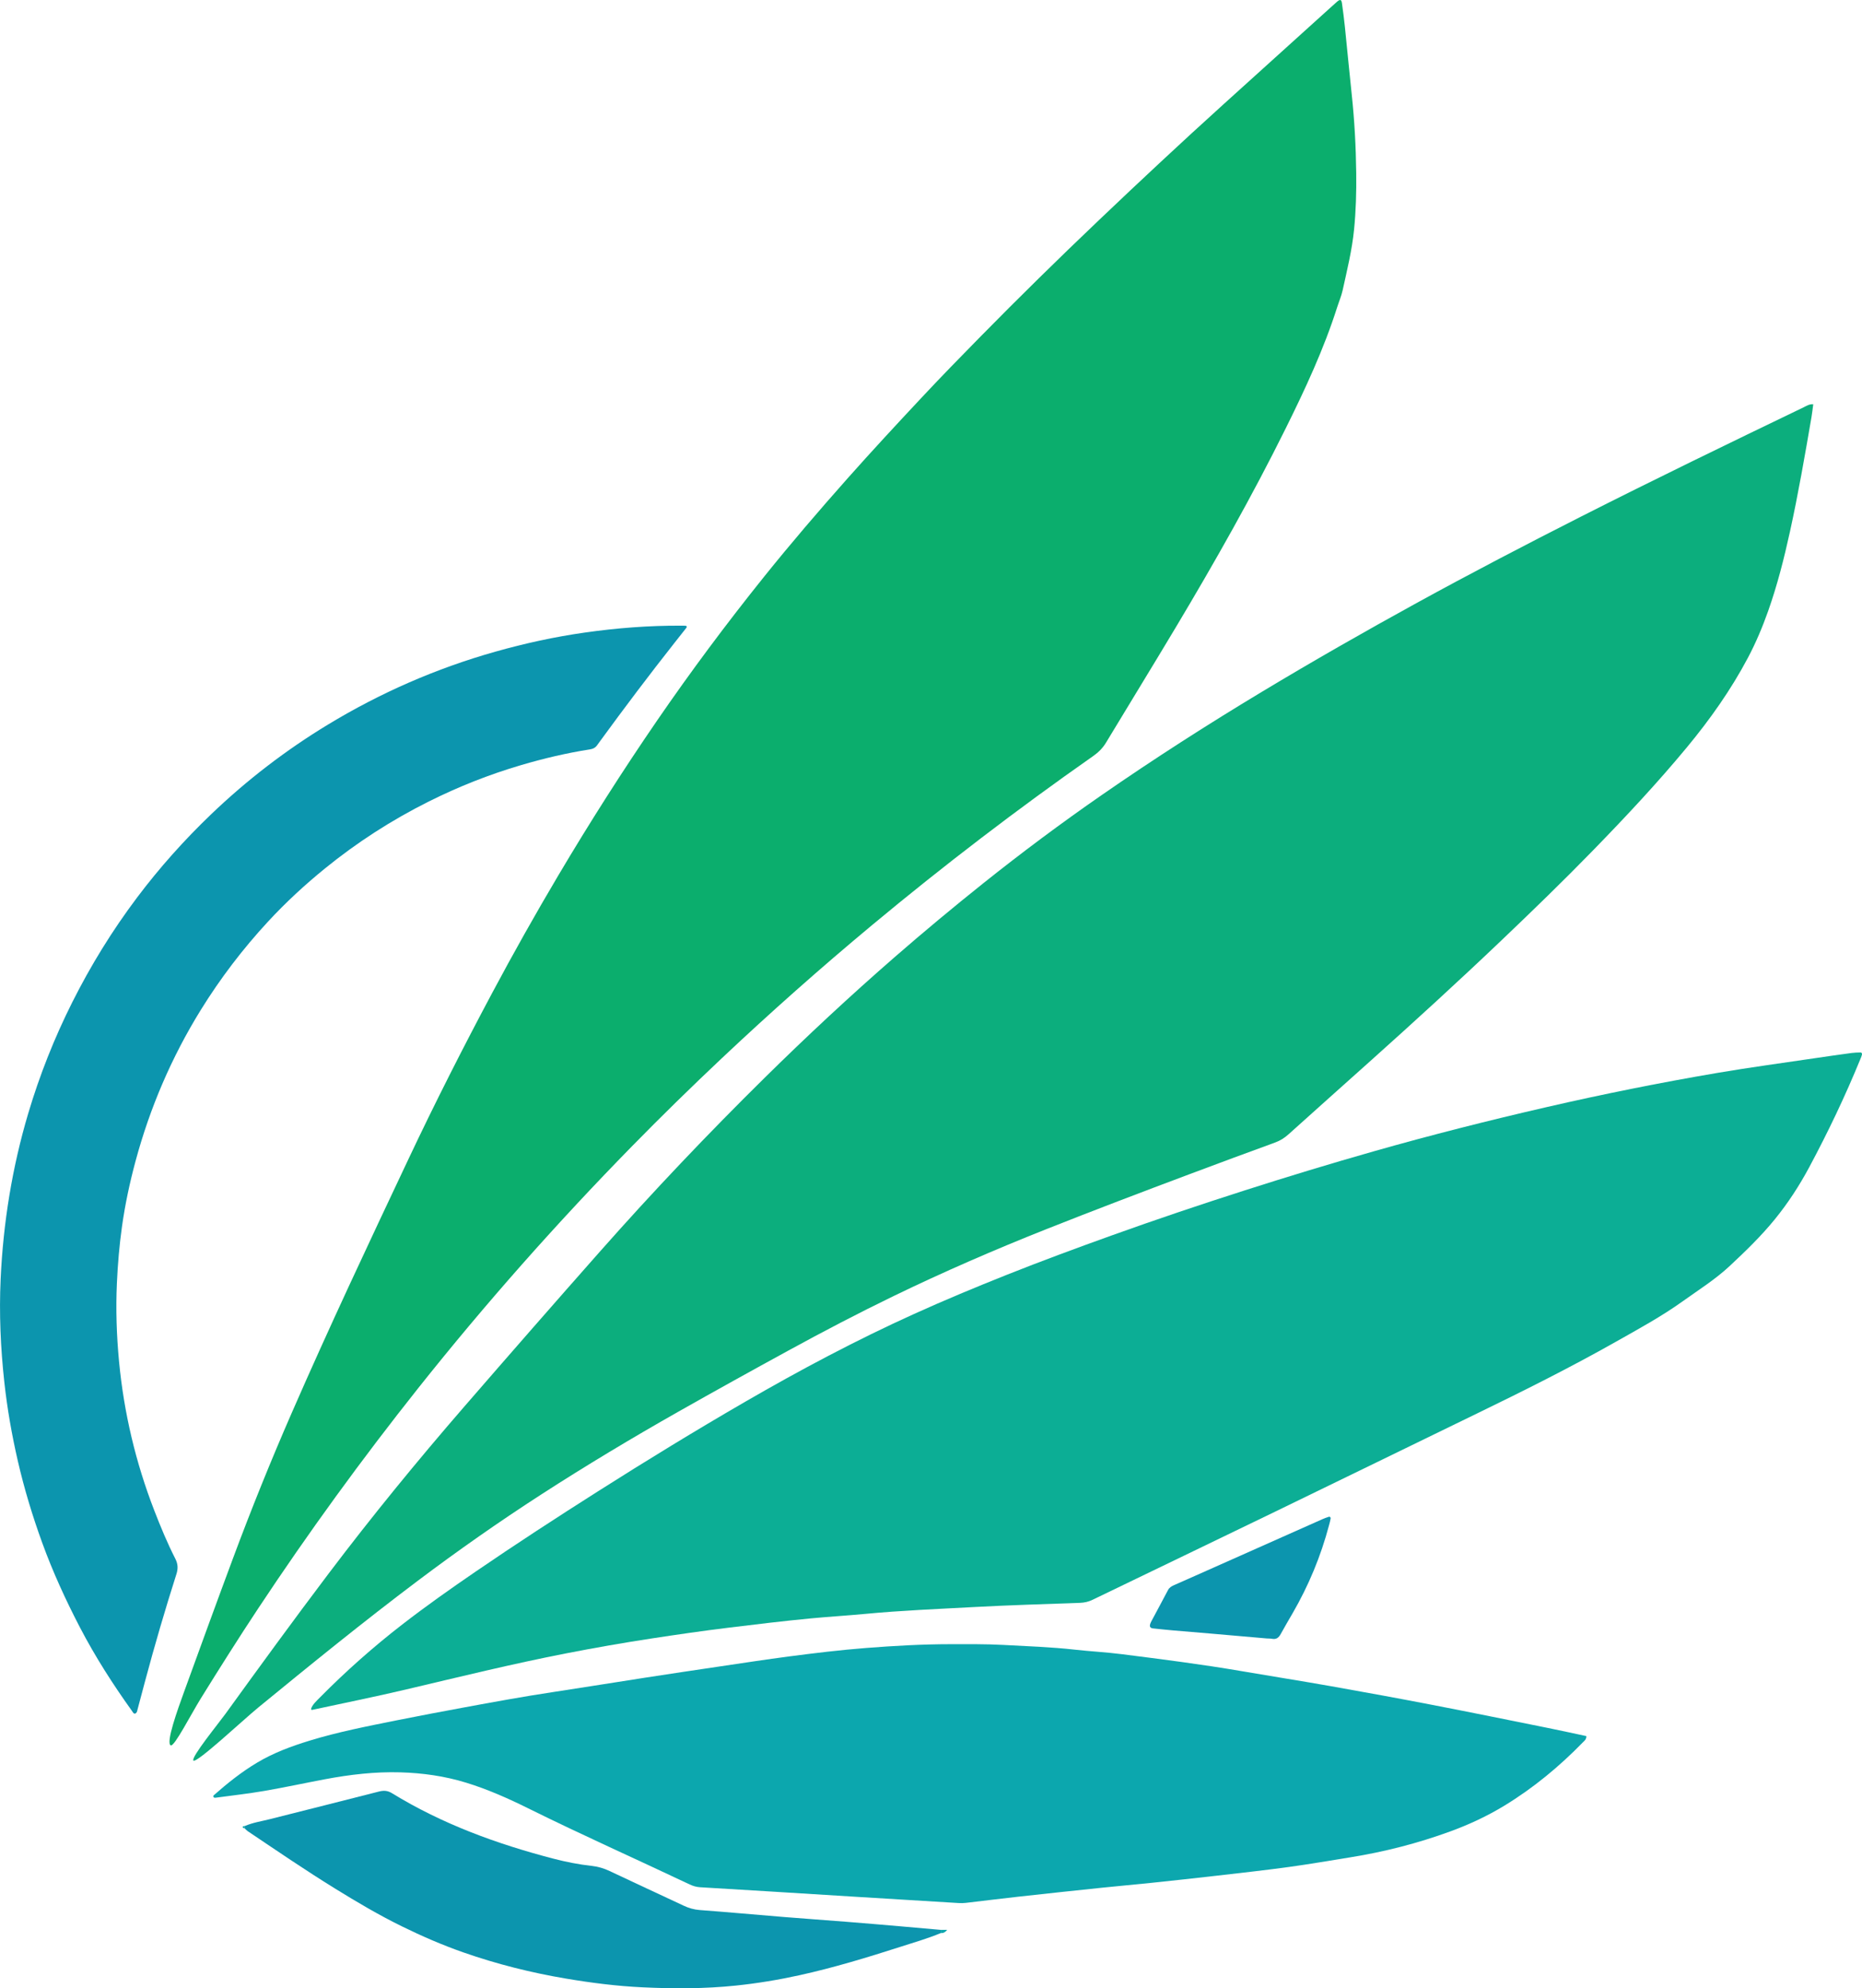 <?xml version="1.0" encoding="UTF-8"?>
<svg id="Layer_1" data-name="Layer 1" xmlns="http://www.w3.org/2000/svg" viewBox="0 0 2801.91 2991.74">
  <defs>
    <style>
      .cls-1 {
        fill: #0ca7ae;
      }

      .cls-2 {
        fill: #0bae6d;
      }

      .cls-3 {
        fill: #0cae7d;
      }

      .cls-4 {
        fill: #0cae95;
      }

      .cls-5 {
        fill: #0c95ae;
      }
    </style>
  </defs>
  <path class="cls-3" d="m2728.56,608.25c-.93,6.8-1.59,13.16-2.67,19.44-9.9,57.58-19.84,115.15-32.38,172.23-8.89,40.51-19.07,80.71-32.93,119.81-8.5,23.96-18.37,47.44-30.34,70.03-25.62,48.34-56.97,92.66-91.81,134.73-44.67,53.95-92.48,104.96-141.31,155.12-44.99,46.21-91.3,91.05-137.96,135.53-64.75,61.72-130.83,122.02-197.46,181.7-40.95,36.68-81.99,73.25-122.84,110.03-6.05,5.45-12.53,9.51-20.23,12.31-42.69,15.57-85.3,31.34-127.84,47.3-72.45,27.18-144.79,54.65-216.71,83.2-77.56,30.79-154.04,64-229.13,100.36-53.5,25.9-106.16,53.49-158.32,81.98-55.68,30.41-111.18,61.15-166.37,92.43-69.55,39.42-138.1,80.55-205.27,123.92-63.83,41.21-126,84.81-186.71,130.51-81.47,61.33-160.59,125.62-239.45,190.23-22.81,18.69-93.41,84.9-97.88,79.96-3.36-5.33,37.63-55.48,48.14-70.02,51.24-70.88,102.71-141.57,155.46-211.35,65.12-86.15,133.45-169.7,204.17-251.28,68.09-78.54,136.49-156.82,205.35-234.67,79.16-89.5,161.44-176.08,246.53-259.97,63.35-62.47,128.43-123.09,195.57-181.52,43.74-38.07,88.28-75.15,133.58-111.32,57.82-46.15,117.11-90.37,177.91-132.5,78.87-54.64,159.62-106.4,241.86-155.87,76.22-45.85,153.41-89.96,231.36-132.77,81.88-44.97,164.72-88.13,248.03-130.38,110.92-56.24,222.84-110.46,334.89-164.42,4.31-2.08,8.53-5.11,14.76-4.75Z"/>
  <path class="cls-2" d="m2037.56,345.58c-3.11,30.99-10.52,60.97-17.17,91.17-1.92,8.73-5.53,17.08-8.27,25.64-20.09,63-47.93,122.69-77.21,181.79-50.59,102.12-106.7,201.19-165.12,298.97-34.84,58.32-70.45,116.17-105.52,174.35-5.03,8.34-11.52,14.68-19.46,20.25-114.23,80.05-224.96,164.71-332.18,253.94-77.59,64.57-153.1,131.5-226.58,200.74-45.83,43.19-90.85,87.21-134.91,132.19-113.37,115.71-220.65,236.84-321.48,363.68-85.25,107.25-165.71,217.96-241.33,332.19-29.5,44.58-58.04,89.77-86.2,135.21-14.72,23.76-39.58,72.35-45.06,70.59-8.22-3,10.55-54.83,20.09-81.09,24.37-67.1,48.78-134.19,73.7-201.1,27.35-73.47,56.71-146.15,88.08-218.01,56.14-128.62,115.96-255.54,175.88-382.42,39.88-84.46,82.13-167.74,126.1-250.15,31.75-59.49,64.8-118.28,99.2-176.28,47.15-79.5,96.74-157.45,149.09-233.68,50.65-73.77,104.13-145.43,160.1-215.19,40.65-50.65,82.96-99.96,126.09-148.55,36.49-41.11,73.87-81.38,111.41-121.51,28.66-30.65,57.98-60.7,87.4-90.63,58.86-59.88,118.76-118.7,179.58-176.58,61.89-58.9,124.32-117.23,187.7-174.54,53.37-48.25,106.76-96.49,160.15-144.73,3.33-3.02,6.63-6.07,10.04-9,4.99-4.28,6.83-3.85,7.69,2.23,1.68,11.86,3.2,23.76,4.43,35.68,3.49,33.79,6.63,67.62,10.25,101.39,4.2,39.29,6.28,78.73,6.77,118.19.35,28.4-.42,56.83-3.26,85.26Z"/>
  <path class="cls-4" d="m468.15,2571.34c1.3-5.67,8.16-12.04,13.73-17.66,38.73-39.11,79.83-75.58,123.34-109.26,35.95-27.83,73.11-54.06,110.63-79.73,60.61-41.47,122.18-81.49,184.18-120.85,72.97-46.32,146.68-91.43,221.49-134.73,82.6-47.81,166.83-92.6,253.82-131.95,45.94-20.78,92.48-40.19,139.35-58.84,52.44-20.87,105.37-40.41,158.47-59.47,66.24-23.78,132.94-46.25,199.98-67.72,64.19-20.56,128.66-40.13,193.47-58.58,86.45-24.6,173.57-46.65,261.17-66.8,85.18-19.59,170.85-36.79,257.01-51.44,48.72-8.28,97.74-14.85,146.63-22.12,18.27-2.72,36.56-5.3,54.87-7.78,4.42-.6,8.93-.67,13.4-.76,1.88-.04,2.47,1.85,2.19,3.16-.52,2.4-1.58,4.7-2.52,6.99-22.71,55.5-48.52,109.59-76.8,162.4-14.82,27.67-31.96,54.05-51.96,78.61-20.61,25.31-43.84,47.72-67.58,69.93-21.72,20.32-46.65,35.91-70.57,53.05-32.16,23.05-66.83,41.9-101.18,61.3-68.3,38.59-138.43,73.63-208.97,107.9-101.52,49.32-202.92,98.86-304.49,148.08-91.23,44.21-182.63,88.09-273.91,132.2-5.99,2.89-12.06,4.26-18.69,4.51-52.93,1.93-105.89,3.42-158.78,6.29-54.87,2.98-109.8,5.15-164.54,10.35-26.86,2.55-53.81,4.12-80.67,6.66-41.77,3.96-83.42,9.02-125.08,14.11-38.18,4.66-76.22,10.21-114.22,15.99-43.45,6.61-86.73,14.21-129.88,22.61-80.87,15.76-160.85,35.44-241.01,54.34-46.64,11-93.64,20.46-140.49,30.56-1.41.3-2.8.18-2.36-1.36Z"/>
  <path class="cls-1" d="m2387.15,2612.3c-.08,5.29-2.89,6.95-4.9,9.01-35.69,36.72-74.95,69.17-118.7,95.78-25.6,15.57-52.77,28.24-81.03,38.57-48.93,17.89-99.1,30.77-150.5,39.02-31.06,4.99-62.06,10.39-93.22,14.64-36.13,4.93-72.39,8.93-108.62,13.1-32.26,3.71-64.55,7.22-96.85,10.61-24.85,2.61-49.74,4.75-74.59,7.35-42.23,4.41-84.45,8.91-126.66,13.59-26.33,2.91-52.6,6.25-78.91,9.29-3.46.4-6.99.45-10.47.24-52.38-3.15-104.76-6.35-157.14-9.57-42.4-2.61-84.79-5.28-127.19-7.89-34.92-2.15-69.83-4.29-104.76-6.32-5.6-.33-10.69-1.8-15.76-4.21-80.78-38.3-162.48-74.63-242.6-114.33-30.42-15.07-61.43-28.88-94.04-38.87-32.27-9.89-65.29-14.52-98.84-15.49-38.12-1.1-75.82,3.35-113.22,10.38-30.42,5.72-60.69,12.29-91.19,17.55-23.61,4.08-47.47,6.74-71.23,9.97-1.85.25-3.54.61-4.85-.08-1.24-.84-.95-2.65-.44-3.11,20.61-18.21,42.03-35.34,65.74-49.47,24.66-14.7,51.32-24.52,78.57-32.88,43.03-13.21,87.18-21.76,131.23-30.62,33.28-6.69,66.65-12.96,100.04-19.14,45.18-8.37,90.37-16.62,135.81-23.48,46.42-7.01,92.75-14.58,139.15-21.74,37.53-5.79,75.08-11.39,112.64-16.95,34.1-5.05,68.18-10.29,102.36-14.77,38.64-5.06,77.3-9.75,116.2-12.77,42.39-3.29,84.78-5.71,127.28-5.72,26.49,0,53.03-.31,79.46,1.12,35.91,1.94,71.89,3.14,107.69,7.14,23.34,2.61,46.85,3.78,70.13,6.74,60.45,7.68,120.92,15.31,181,25.63,44.79,7.69,89.7,14.73,134.45,22.65,50.65,8.96,101.24,18.24,151.74,27.99,58.33,11.26,116.55,23.14,174.79,34.87,19.06,3.84,38.04,8.05,57.43,12.17Z"/>
  <path class="cls-5" d="m1030.34,941.49c5.51.11,2.19,3.51,1.53,4.38-3.08,4.06-11.66,14.77-16.43,20.82-38.4,48.65-75.69,98.14-112.22,148.21-1.47,2.02-3.01,3.99-4.4,6.07-2.68,4-6.36,5.9-11.15,6.64-35.08,5.46-69.54,13.64-103.6,23.66-48.05,14.14-94.41,32.52-139.18,54.92-55.62,27.82-107.61,61.33-155.87,100.56-30.29,24.62-58.92,51.04-85.44,79.7-38.12,41.2-72,85.6-101.53,133.36-43.92,71.04-76.41,146.95-98.14,227.53-8.72,32.35-15.71,65.08-20.35,98.23-3.95,28.19-6.36,56.56-7.65,85.06-1.8,39.56-.48,78.96,3.26,118.29,7.33,77.01,25.01,151.63,52.95,223.79,9.56,24.69,19.68,49.17,31.72,72.76,3.94,7.71,4.29,14.69,1.69,22.86-17.13,53.76-32.95,107.92-47.53,162.44-3.74,13.99-7.45,27.98-11.17,41.97-.5,1.88-.54,3.98-3.05,5.54-2.68,1.01-3.78-1.89-5.06-3.67-28.85-40.25-55.53-81.88-78.41-125.84-21.47-41.24-40.83-83.47-56.72-127.18-14.68-40.38-27.14-81.45-36.79-123.38-8.97-39-15.88-78.36-20.24-118.07-5.68-51.71-7.99-103.65-5.59-155.69,3.9-84.7,17.35-167.88,41.52-249.15,17.11-57.53,39.16-113.19,66.11-166.93,27.86-55.55,60.3-108.18,97.63-157.82,33.71-44.82,70.94-86.47,111.47-125.29,53.65-51.39,112.18-96.37,175.62-134.86,78.99-47.92,162.96-84.63,251.97-109.8,44.28-12.52,89.12-22.32,134.64-28.79,48.03-6.83,96.35-10.61,144.92-10.38,2.38.01-.8,0,5.53.07Z"/>
  <path class="cls-5" d="m1415.59,2908.71c-19.85,8.25-40.5,14.17-60.92,20.73-49.92,16.03-100.09,31.29-151.33,42.59-31.71,7-63.69,12.28-96.05,15.65-46.88,4.89-93.77,4.83-140.74,2.6-38.48-1.83-76.61-6.67-114.58-13.07-52.79-8.89-104.53-21.88-155.07-39.58-31.61-11.07-62.26-24.41-92.33-39.17-34.57-16.98-67.66-36.53-100.38-56.75-44.65-27.58-87.97-57.17-131.51-86.43-1.62-1.09-2.91-2.67-4.35-4.02.13-1.26.26-2.52.38-3.79,11.99-5.16,24.9-7.03,37.43-10.22,54.63-13.9,109.36-27.42,163.94-41.5,7.34-1.89,13.11-1.61,19.69,2.42,75.58,46.38,157.87,76.4,243.25,98.6,18.83,4.89,37.95,8.68,57.34,10.8,9.5,1.04,18.42,3.69,27.14,7.82,36.97,17.53,74.14,34.66,111.18,52.03,7.74,3.63,15.54,5.94,24.27,6.59,42.31,3.16,84.57,7.05,126.86,10.49,31.34,2.55,62.72,4.72,94.06,7.21,26.87,2.13,53.74,4.44,80.6,6.74,20.38,1.74,40.75,3.6,61.13,5.4,0,1.62,0,3.24,0,4.85Z"/>
  <path class="cls-5" d="m1906.19,2465.36c-27.86-2.43-56.23-4.93-84.6-7.37-18.91-1.63-37.84-3.13-56.75-4.78-9.95-.87-19.89-1.87-29.81-2.98-4.42-.5-5.64-3-3.98-7.41.35-.93.73-1.87,1.2-2.74,8.47-15.85,17.04-31.65,25.38-47.57,2.04-3.9,5.41-5.74,9.06-7.37,10.94-4.89,21.92-9.67,32.87-14.54,63.41-28.21,126.82-56.45,190.25-84.64,3.17-1.41,6.44-2.61,9.75-3.65,1.82-.57,2.99,1.06,2.78,2.42-.52,3.44-1.52,6.81-2.41,10.18-12.32,46.61-30.66,90.73-54.79,132.46-6,10.38-12.12,20.69-17.86,31.21-2.95,5.41-6.57,8.6-13.12,7.31-2.43-.48-4.98-.35-7.97-.53Z"/>
  <path class="cls-1" d="m1415.59,2908.71c0-1.62,0-3.24,0-4.85h9.74c-3.16,3.77-6.01,5.12-9.74,4.85Z"/>
  <path class="cls-1" d="m368.71,2747.48c-.13,1.26-.26,2.52-.38,3.79-1.43-.56-3.53-.69-3.03-2.86.13-.54,2.22-.63,3.41-.92Z"/>
</svg>